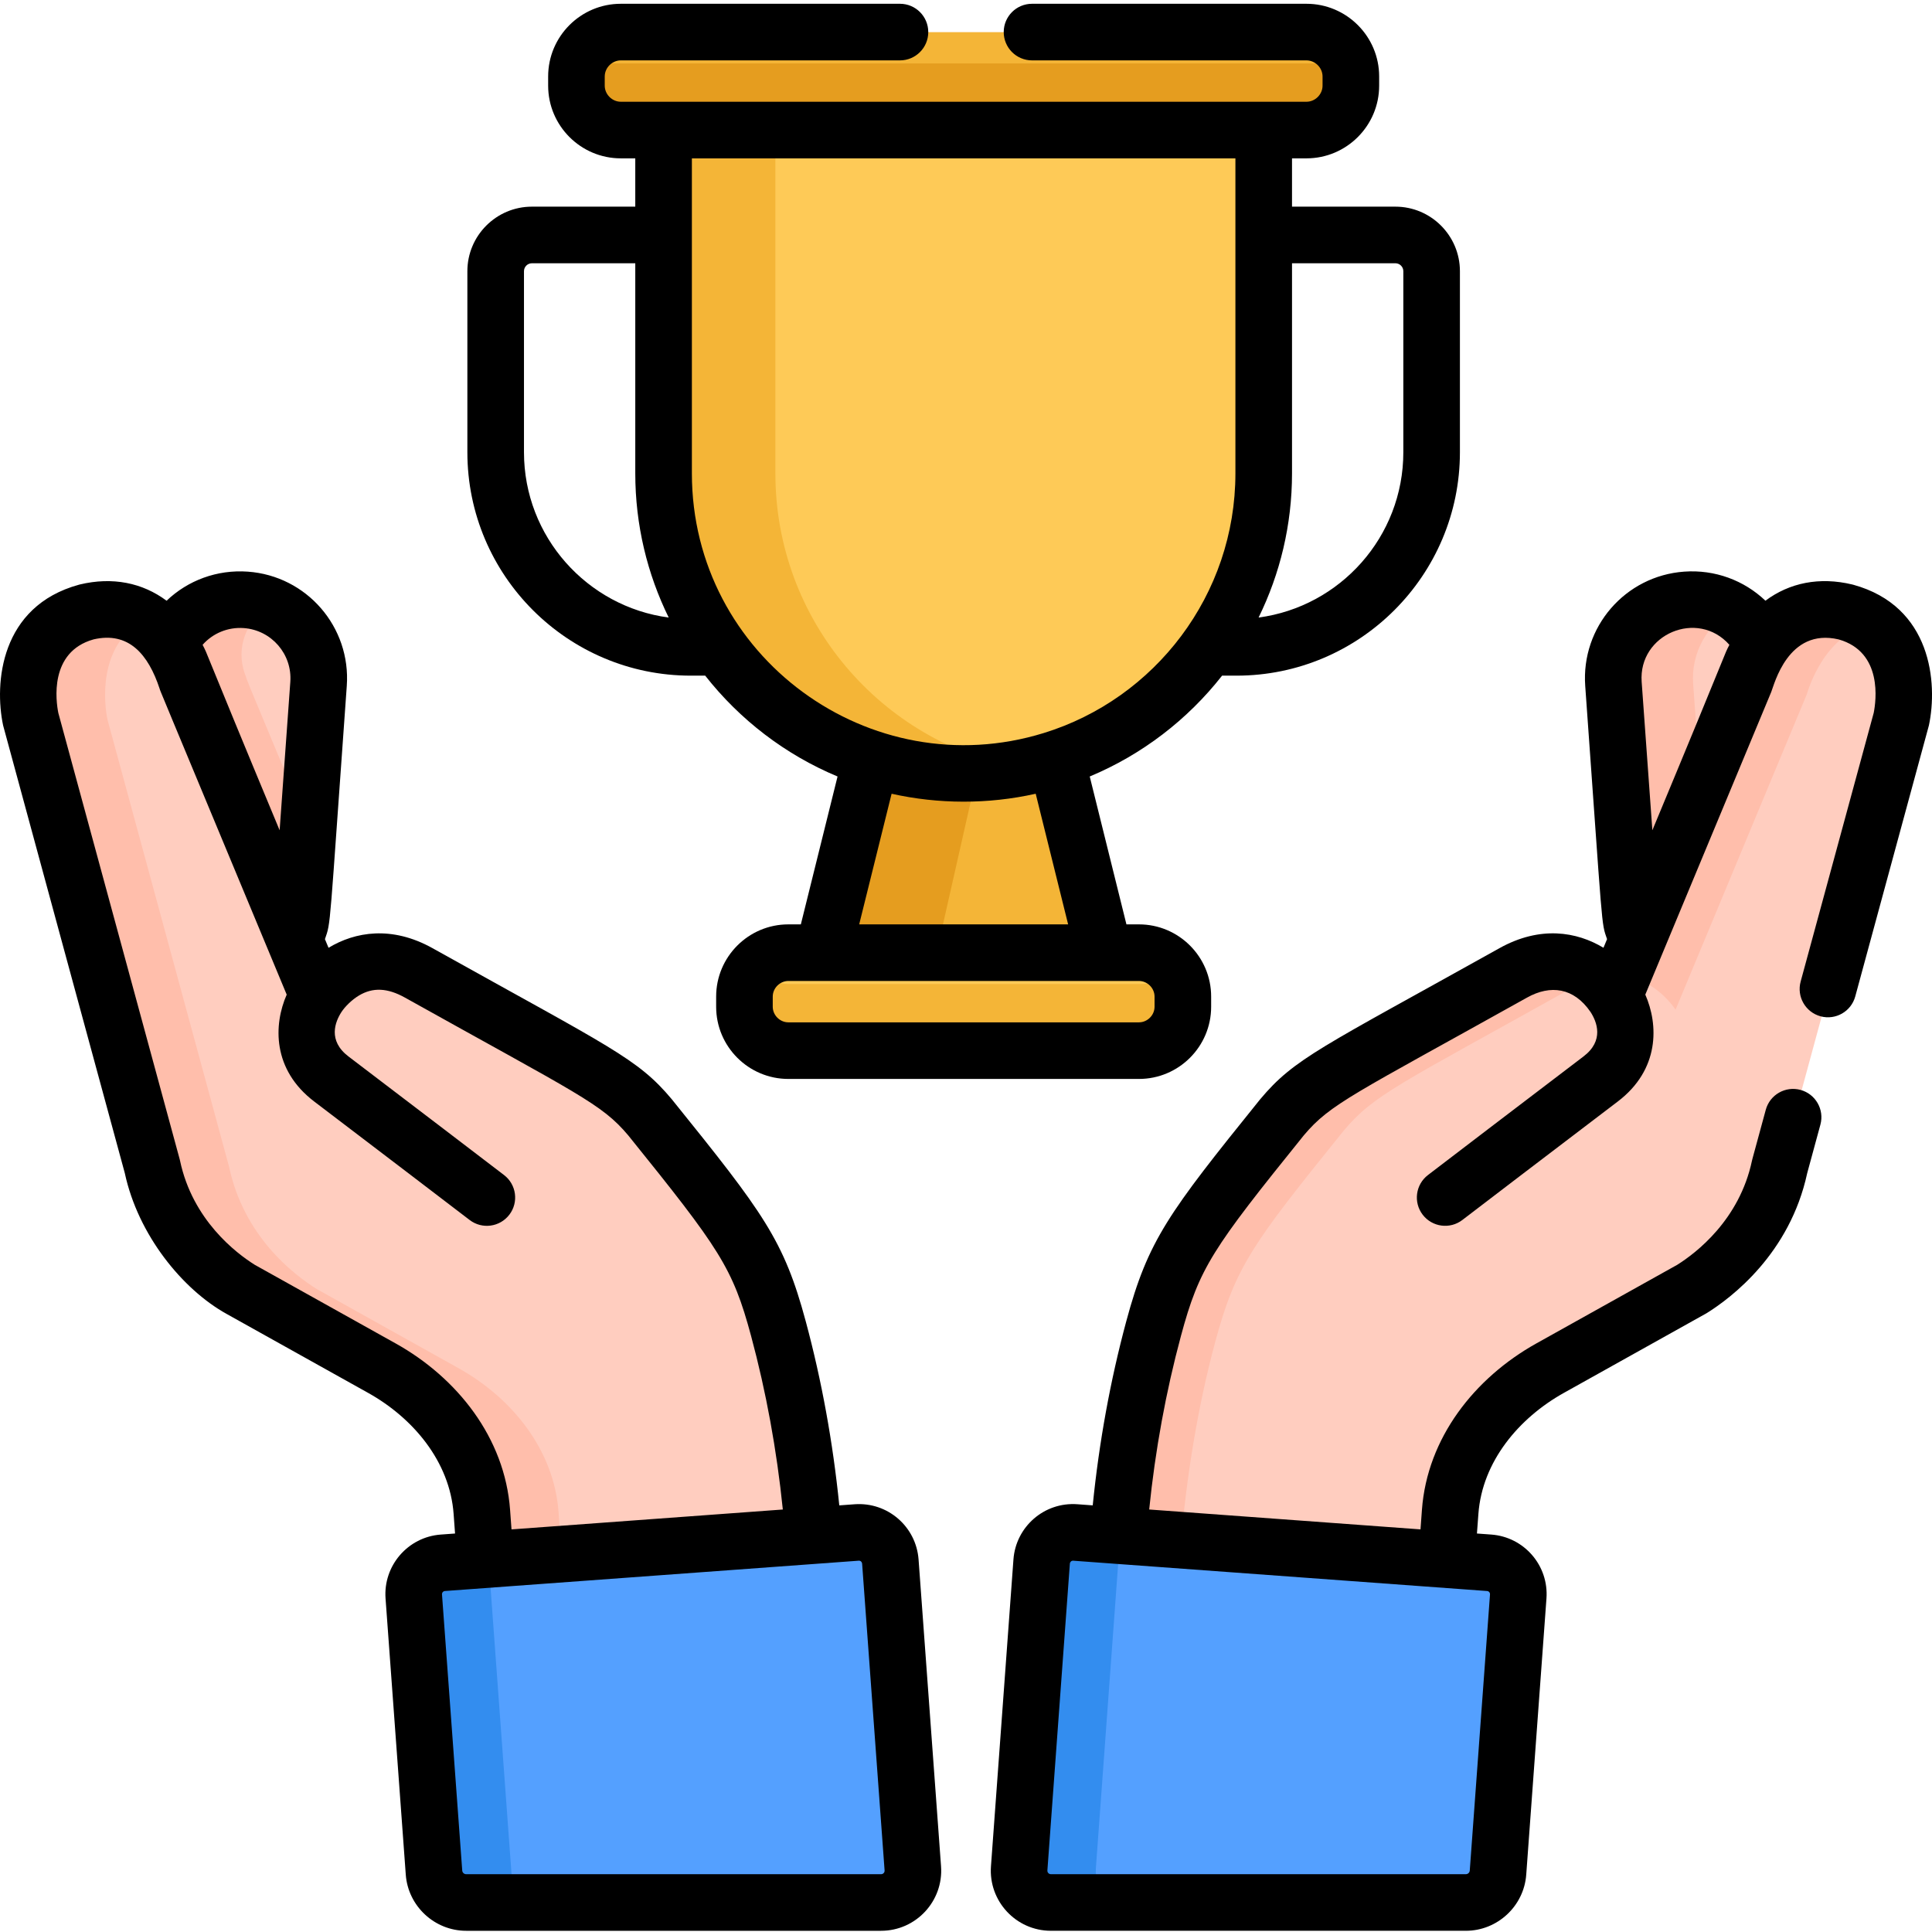 <svg height="512pt" viewBox="0 -1 512.001 512" width="512pt" xmlns="http://www.w3.org/2000/svg"><path d="m255.746 201.949c-8.559 0-16.801-1.359-24.523-3.863l-12.75 56.422h74.551l-12.75-56.422c-7.727 2.504-15.965 3.863-24.527 3.863zm0 0" fill="#f4b537"/><path d="m259.414 201.855c-1.215.059-2.438.094-3.668.094-8.559 0-16.801-1.359-24.527-3.859l-12.75 56.422h29.047zm0 0" fill="#e59d1f"/><path d="m313.836 265.812v-2.699c0-6.398-5.234-11.633-11.629-11.633h-92.922c-6.395 0-11.629 5.234-11.629 11.633v2.699c0 6.398 5.234 11.633 11.629 11.633h92.922c6.398 0 11.629-5.234 11.629-11.633zm0 0" fill="#feca57"/><path d="m176.227 30.449v93.996c0 43.918 35.602 79.523 79.52 79.523 43.918 0 79.52-35.605 79.52-79.523v-93.996zm0 0" fill="#feca57"/><g fill="#f4b537"><path d="m205.484 124.445v-93.996h-29.258v93.996c0 43.918 35.602 79.523 79.52 79.523 5 0 9.883-.484 14.629-1.367-36.926-6.871-64.891-39.238-64.891-78.156zm0 0"/><path d="m348.02 7.516h-184.547c-5.688 0-10.34 4.652-10.34 10.34v5.281c0 5.688 4.652 10.34 10.34 10.34h184.547c5.688 0 10.34-4.652 10.34-10.34v-5.281c0-5.688-4.652-10.34-10.34-10.34zm0 0"/><path d="m302.207 259.777h-92.922c-3.551 0-6.742-1.617-8.879-4.145-1.711 2.023-2.75 4.637-2.75 7.48v2.699c0 6.398 5.234 11.633 11.629 11.633h92.922c6.395 0 11.629-5.234 11.629-11.633v-2.699c0-2.844-1.039-5.457-2.75-7.48-2.137 2.527-5.328 4.145-8.879 4.145zm0 0"/></g><path d="m348.02 15.809h-184.547c-3.367 0-6.359-1.637-8.25-4.148-1.305 1.734-2.09 3.875-2.09 6.195v5.281c0 5.688 4.656 10.34 10.344 10.34h184.543c5.688 0 10.344-4.652 10.344-10.34v-5.281c0-2.32-.785-4.461-2.09-6.195-1.895 2.512-4.887 4.148-8.254 4.148zm0 0" fill="#e59d1f"/><path d="m77.32 247.922c1.16-2.344 1.902-4.941 2.102-7.707l4.32-59.965c.828-11.473-7.805-21.445-19.277-22.273-8.781-.633-16.668 4.289-20.266 11.773 2.301 3.324-1.281-4.504 33.121 78.172zm0 0" fill="#ffcdbf"/><path d="m64.906 177.602c-2.527-6.91.426-14.535 6.582-17.832-2.164-.973-4.52-1.609-7.023-1.793-8.781-.633-16.668 4.289-20.266 11.773 2.301 3.324-1.281-4.504 33.121 78.172 1.156-2.344 1.902-4.941 2.102-7.707l1.68-23.328c-18.82-45.23-14.777-35.406-16.195-39.285zm0 0" fill="#ffbeab"/><path d="m128.02 399.676.926 13.668 86.984-6.371c-1.434-18.527-4.484-37.902-9.316-55.844-5.406-20.066-9.773-25.938-34.008-55.988-8.102-9.664-14.461-12.156-61.305-38.297-16.902-9.438-26.699 6.168-26.699 6.168l-34.742-83.492c-.586-1.738-6.656-23.113-26.637-18.324-18.344 5.027-15.531 24.758-14.742 28.496l32.207 118.434s0 .008.004.016c3.895 18.418 16.996 28.574 23.309 32.504l37.535 20.949c14.391 8.031 25.293 21.832 26.484 38.082zm0 0" fill="#ffcdbf"/><path d="m148.02 399.676c-1.191-16.262-12.113-30.062-26.484-38.082l-37.535-20.949c-6.312-3.93-19.418-14.086-23.309-32.504-.004-.008-.004-.016-.004-.016l-32.207-118.434c-.711-3.367-3.055-19.691 9.875-26.582-3.816-2.305-8.766-3.441-15.137-1.914-18.34 5.027-15.527 24.758-14.738 28.496l32.207 118.434s0 .008.004.016c3.895 18.418 16.996 28.574 23.309 32.504l37.535 20.949c14.391 8.031 25.293 21.832 26.484 38.082l.926 13.668 19.902-1.457zm0 0" fill="#ffbeab"/><path d="m123.859 503.195h109.965c4.898 0 8.762-4.164 8.406-9.047l-5.957-81.312c-.336-4.59-4.332-8.039-8.922-7.703l-109.672 8.035c-4.59.336-8.039 4.328-7.703 8.922l5.359 73.184c.332 4.465 4.047 7.922 8.523 7.922zm0 0" fill="#54a0ff"/><path d="m135.789 498.723-5.812-79.32c-.211-2.887.965-5.547 2.949-7.348l-15.246 1.113c-4.59.336-8.039 4.332-7.703 8.922l5.359 73.184c.328 4.465 4.047 7.922 8.523 7.922h13.477c-.867-1.297-1.426-2.816-1.547-4.473zm0 0" fill="#338def"/><path d="m435.324 247.922c-1.156-2.344-1.898-4.941-2.098-7.707l-4.324-59.965c-.828-11.473 7.805-21.445 19.277-22.273 8.785-.633 16.672 4.289 20.266 11.773-2.301 3.324 1.281-4.504-33.121 78.172zm0 0" fill="#ffcdbf"/><path d="m448.703 180.25c-.609-8.426 3.895-16.023 10.867-19.805-3.371-1.828-7.277-2.762-11.391-2.465-11.473.824-20.102 10.797-19.277 22.273l4.324 59.961c.199 2.77.941 5.363 2.098 7.707l15.559-37.395zm0 0" fill="#ffbeab"/><path d="m393.043 377.516c-8.887 11.652-8.387 21.719-9.344 35.828l-86.98-6.371c1.43-18.527 4.48-37.902 9.312-55.844 5.406-20.066 9.773-25.938 34.008-55.988h.004c8.102-9.664 14.457-12.156 61.301-38.297 16.902-9.438 26.703 6.168 26.703 6.168l34.742-83.492c.582-1.738 6.656-23.113 26.637-18.324 18.34 5.027 15.527 24.758 14.738 28.496l-32.203 118.434s-.004.008-.004.016c-3.895 18.418-17 28.574-23.312 32.504-43.762 24.422-45.926 24.184-55.602 36.871zm0 0" fill="#ffcdbf"/><path d="m444.039 266.582 34.742-83.492c.484-1.441 4.754-16.375 17.59-18.703-1.891-1.328-4.172-2.43-6.949-3.191-19.98-4.789-26.051 16.586-26.637 18.324l-32.473 78.039c8.832 1.246 13.727 9.023 13.727 9.023zm0 0" fill="#ffbeab"/><path d="m322.027 354.699c5.406-20.066 9.773-25.938 34.008-55.988 8.102-9.664 14.457-12.156 61.305-38.297 2.105-1.176 4.105-1.965 5.984-2.441-4.469-3.527-11.98-6.711-21.98-1.129-46.844 26.141-53.199 28.633-61.305 38.297-24.234 30.051-28.602 35.922-34.008 55.988-4.832 17.945-7.883 37.316-9.316 55.844l16.207 1.188c1.504-17.801 4.477-36.285 9.105-53.461zm0 0" fill="#ffbeab"/><path d="m388.785 503.195h-109.965c-4.895 0-8.762-4.164-8.406-9.047l5.961-81.312c.336-4.59 4.328-8.039 8.918-7.703l109.676 8.035c4.59.336 8.035 4.328 7.699 8.922l-5.359 73.184c-.328 4.465-4.047 7.922-8.523 7.922zm0 0" fill="#54a0ff"/><path d="m290.414 494.148 5.957-81.312c.211-2.844 1.824-5.25 4.117-6.586l-15.195-1.113c-4.59-.336-8.582 3.109-8.918 7.699l-5.961 81.312c-.355 4.887 3.512 9.047 8.406 9.047h20c-4.898 0-8.766-4.16-8.406-9.047zm0 0" fill="#338def"/><path d="m33.074 309.891c3.543 16.449 15.324 30.832 26.949 37.293l37.535 20.945c11.891 6.637 21.637 18.16 22.656 32.082l.379 5.188-3.785.277c-8.707.641-15.273 8.242-14.633 16.949l5.359 73.184c.609 8.34 7.641 14.871 16 14.871h109.965c9.242 0 16.559-7.867 15.887-17.09l-5.957-81.312c-.641-8.703-8.184-15.27-16.949-14.633l-4.062.297c-1.688-16.73-4.668-33.105-8.887-48.773-5.801-21.527-11.141-28.648-35.414-58.746-.027-.039-.059-.074-.09-.113-9.117-10.871-16.031-13.594-63.395-40.027-10.812-6.031-20.527-4.363-27.57-.109l-.953-2.289c1.637-4.75 1.062-1.52 5.789-67.105 1.125-15.613-10.598-29.164-26.219-30.289-8.148-.586-15.883 2.309-21.535 7.707-6.391-4.766-14.332-6.383-22.996-4.305-.078.02-.156.039-.234.062-20.867 5.719-22.449 26.121-20.094 37.273.066.32 32.168 118.352 32.254 118.664zm194.504 102.711c.484-.031.855.328.891.77l5.957 81.312c.043.543-.383 1-.926 1h-109.965c-.543 0-1-.426-1.039-.969l-5.363-73.184c-.031-.461.312-.859.773-.895 10.176-.746 96.465-7.066 109.672-8.035zm-162.977-247.156c7.348.531 12.867 6.906 12.336 14.254l-2.832 39.332c-21.371-51.352-18.727-45.848-20.414-49.148 2.703-3.059 6.691-4.738 10.91-4.438zm-39.836 3.004c9.348-2.18 14.539 3.953 17.551 13.105.281.871-2.152-5.043 33.664 81.031-3.5 7.969-3.863 19.871 7.328 28.355 12.109 9.176 40.871 31.156 41.16 31.375 3.297 2.523 8.004 1.879 10.512-1.406 2.516-3.289 1.887-7.996-1.406-10.512-.289-.219-29.074-22.215-41.203-31.41-5.559-4.215-3.562-9.199-1.871-11.809.898-1.379 2.715-3.219 4.633-4.363 3.688-2.203 7.562-2.023 12.191.562 46.031 25.688 52.098 28.102 59.168 36.512 24.285 30.117 27.668 35.031 32.559 53.176 3.977 14.758 6.797 30.188 8.406 45.969l-71.902 5.27-.379-5.191c-1.395-19.055-13.961-34.957-30.309-44.082l-37.371-20.855c-4.961-3.117-16.469-11.875-19.789-27.598-.023-.109-.051-.215-.078-.324-.008-.035-.02-.07-.027-.105l-32.145-118.211c-.621-3.098-2.484-16.168 9.309-19.488zm0 0"/><path d="m323.867 178.055h3.812c32.652 0 59.215-26.562 59.215-59.215v-47.969c0-9.43-7.672-17.105-17.102-17.105h-27.395v-12.801h3.828c10.621 0 19.266-8.645 19.266-19.266v-2.434c0-10.625-8.645-19.266-19.266-19.266h-72.727c-4.145 0-7.5 3.359-7.5 7.5s3.355 7.5 7.5 7.5h72.727c2.312 0 4.266 1.953 4.266 4.266v2.434c0 2.312-1.953 4.266-4.266 4.266-25.664 0-177.477 0-181.699 0-2.312 0-4.266-1.953-4.266-4.266v-2.434c0-2.312 1.953-4.266 4.266-4.266h73.973c4.145 0 7.5-3.359 7.5-7.5s-3.355-7.5-7.5-7.5h-73.973c-10.621 0-19.262 8.641-19.262 19.266v2.434c0 10.621 8.641 19.266 19.262 19.266h3.828v12.801h-27.391c-9.434 0-17.105 7.676-17.105 17.105v47.969c0 32.652 26.562 59.215 59.215 59.215h3.812c9.152 11.664 21.211 20.938 35.074 26.723l-9.727 39.191h-3.316c-10.547 0-19.129 8.582-19.129 19.129v2.703c0 10.551 8.582 19.129 19.129 19.129h92.922c10.547 0 19.129-8.578 19.129-19.129v-2.703c0-10.547-8.582-19.129-19.129-19.129h-3.32l-9.727-39.191c13.863-5.785 25.926-15.059 35.074-26.723zm18.531-53.621v-55.668h27.395c1.16 0 2.105.945 2.105 2.105v47.969c0 22.395-16.738 40.938-38.359 43.816 5.668-11.543 8.859-24.516 8.859-38.223zm-203.539-5.594v-47.969c0-1.16.941-2.105 2.105-2.105h27.391v55.668c0 13.707 3.191 26.68 8.859 38.223-21.621-2.879-38.355-21.422-38.355-43.816zm162.977 140.129c2.238 0 4.133 1.891 4.133 4.129v2.703c0 2.238-1.895 4.129-4.133 4.129h-92.918c-2.238 0-4.133-1.891-4.133-4.129v-2.703c0-2.238 1.895-4.129 4.133-4.129zm-74.145-15 8.594-34.621c12.387 2.773 25.562 2.832 38.188 0l8.594 34.621zm48.879-50.699c-45.91 14.156-93.215-20.188-93.215-68.836v-83.469h144.043v83.469c0 32.195-21.32 59.773-50.828 68.836zm0 0"/><path d="m491.086 153.953c-.078-.023-.156-.043-.234-.062-8.668-2.078-16.609-.461-22.996 4.301-5.656-5.395-13.387-8.293-21.535-7.703-15.617 1.125-27.344 14.672-26.219 30.289 4.742 65.781 4.184 62.449 5.785 67.105l-.949 2.285c-7.043-4.25-16.762-5.922-27.57.113-47.371 26.434-54.277 29.156-63.398 40.027-.027.035-.059.074-.09.109-24.273 30.102-29.613 37.223-35.41 58.746-4.223 15.672-7.203 32.047-8.887 48.777l-4.062-.301c-8.812-.641-16.316 5.984-16.949 14.637l-5.957 81.312c-.672 9.223 6.641 17.09 15.887 17.09h109.965c8.359 0 15.391-6.531 16-14.871l5.359-73.184c.641-8.727-5.902-16.309-14.633-16.949l-3.789-.277.383-5.188c1.02-13.902 10.746-25.434 22.656-32.082.262-.148 37.59-20.973 37.848-21.129 6.484-4.039 22.027-15.723 26.637-37.105l3.496-12.852c1.086-3.996-1.273-8.117-5.27-9.203-3.996-1.086-8.117 1.27-9.207 5.266l-3.547 13.039c-.004.016-.004.027-.008.043-.035.129-.066.258-.098.391-3.32 15.719-14.828 24.477-19.789 27.598l-37.371 20.855c-16.359 9.133-28.914 25.031-30.309 44.082l-.379 5.191-71.902-5.27c1.609-15.781 4.434-31.211 8.41-45.969 4.887-18.145 8.27-23.059 32.559-53.176 7.066-8.41 13.129-10.824 59.164-36.516 6.219-3.469 12.387-2.652 16.816 3.793 1.691 2.605 3.703 7.602-1.863 11.816-12.129 9.195-40.914 31.191-41.203 31.414-3.293 2.516-3.922 7.223-1.406 10.512 2.516 3.293 7.223 3.922 10.512 1.406.289-.223 29.051-22.199 41.16-31.375 11.191-8.484 10.828-20.387 7.328-28.355l33.371-80.199c.809-1.953 4.449-17.059 17.844-13.938 11.797 3.32 9.93 16.391 9.312 19.488l-19.359 71.191c-1.09 3.996 1.27 8.117 5.27 9.207 3.996 1.086 8.117-1.273 9.203-5.27.086-.32 19.453-71.52 19.52-71.84 2.355-11.152.773-31.555-20.094-37.273zm-96.992 266.684c.465.035.805.434.773.895l-5.363 73.184c-.039.543-.496.965-1.043.965h-109.961c-.543 0-.969-.453-.93-.996l5.957-81.312c.035-.445.41-.801.895-.77 11.898.871 97.465 7.141 109.672 8.035zm43.801-201.609-2.836-39.328c-.91-12.652 14.855-19.32 23.25-9.816-1.68 3.281.992-2.293-20.414 49.145zm0 0"/></svg>